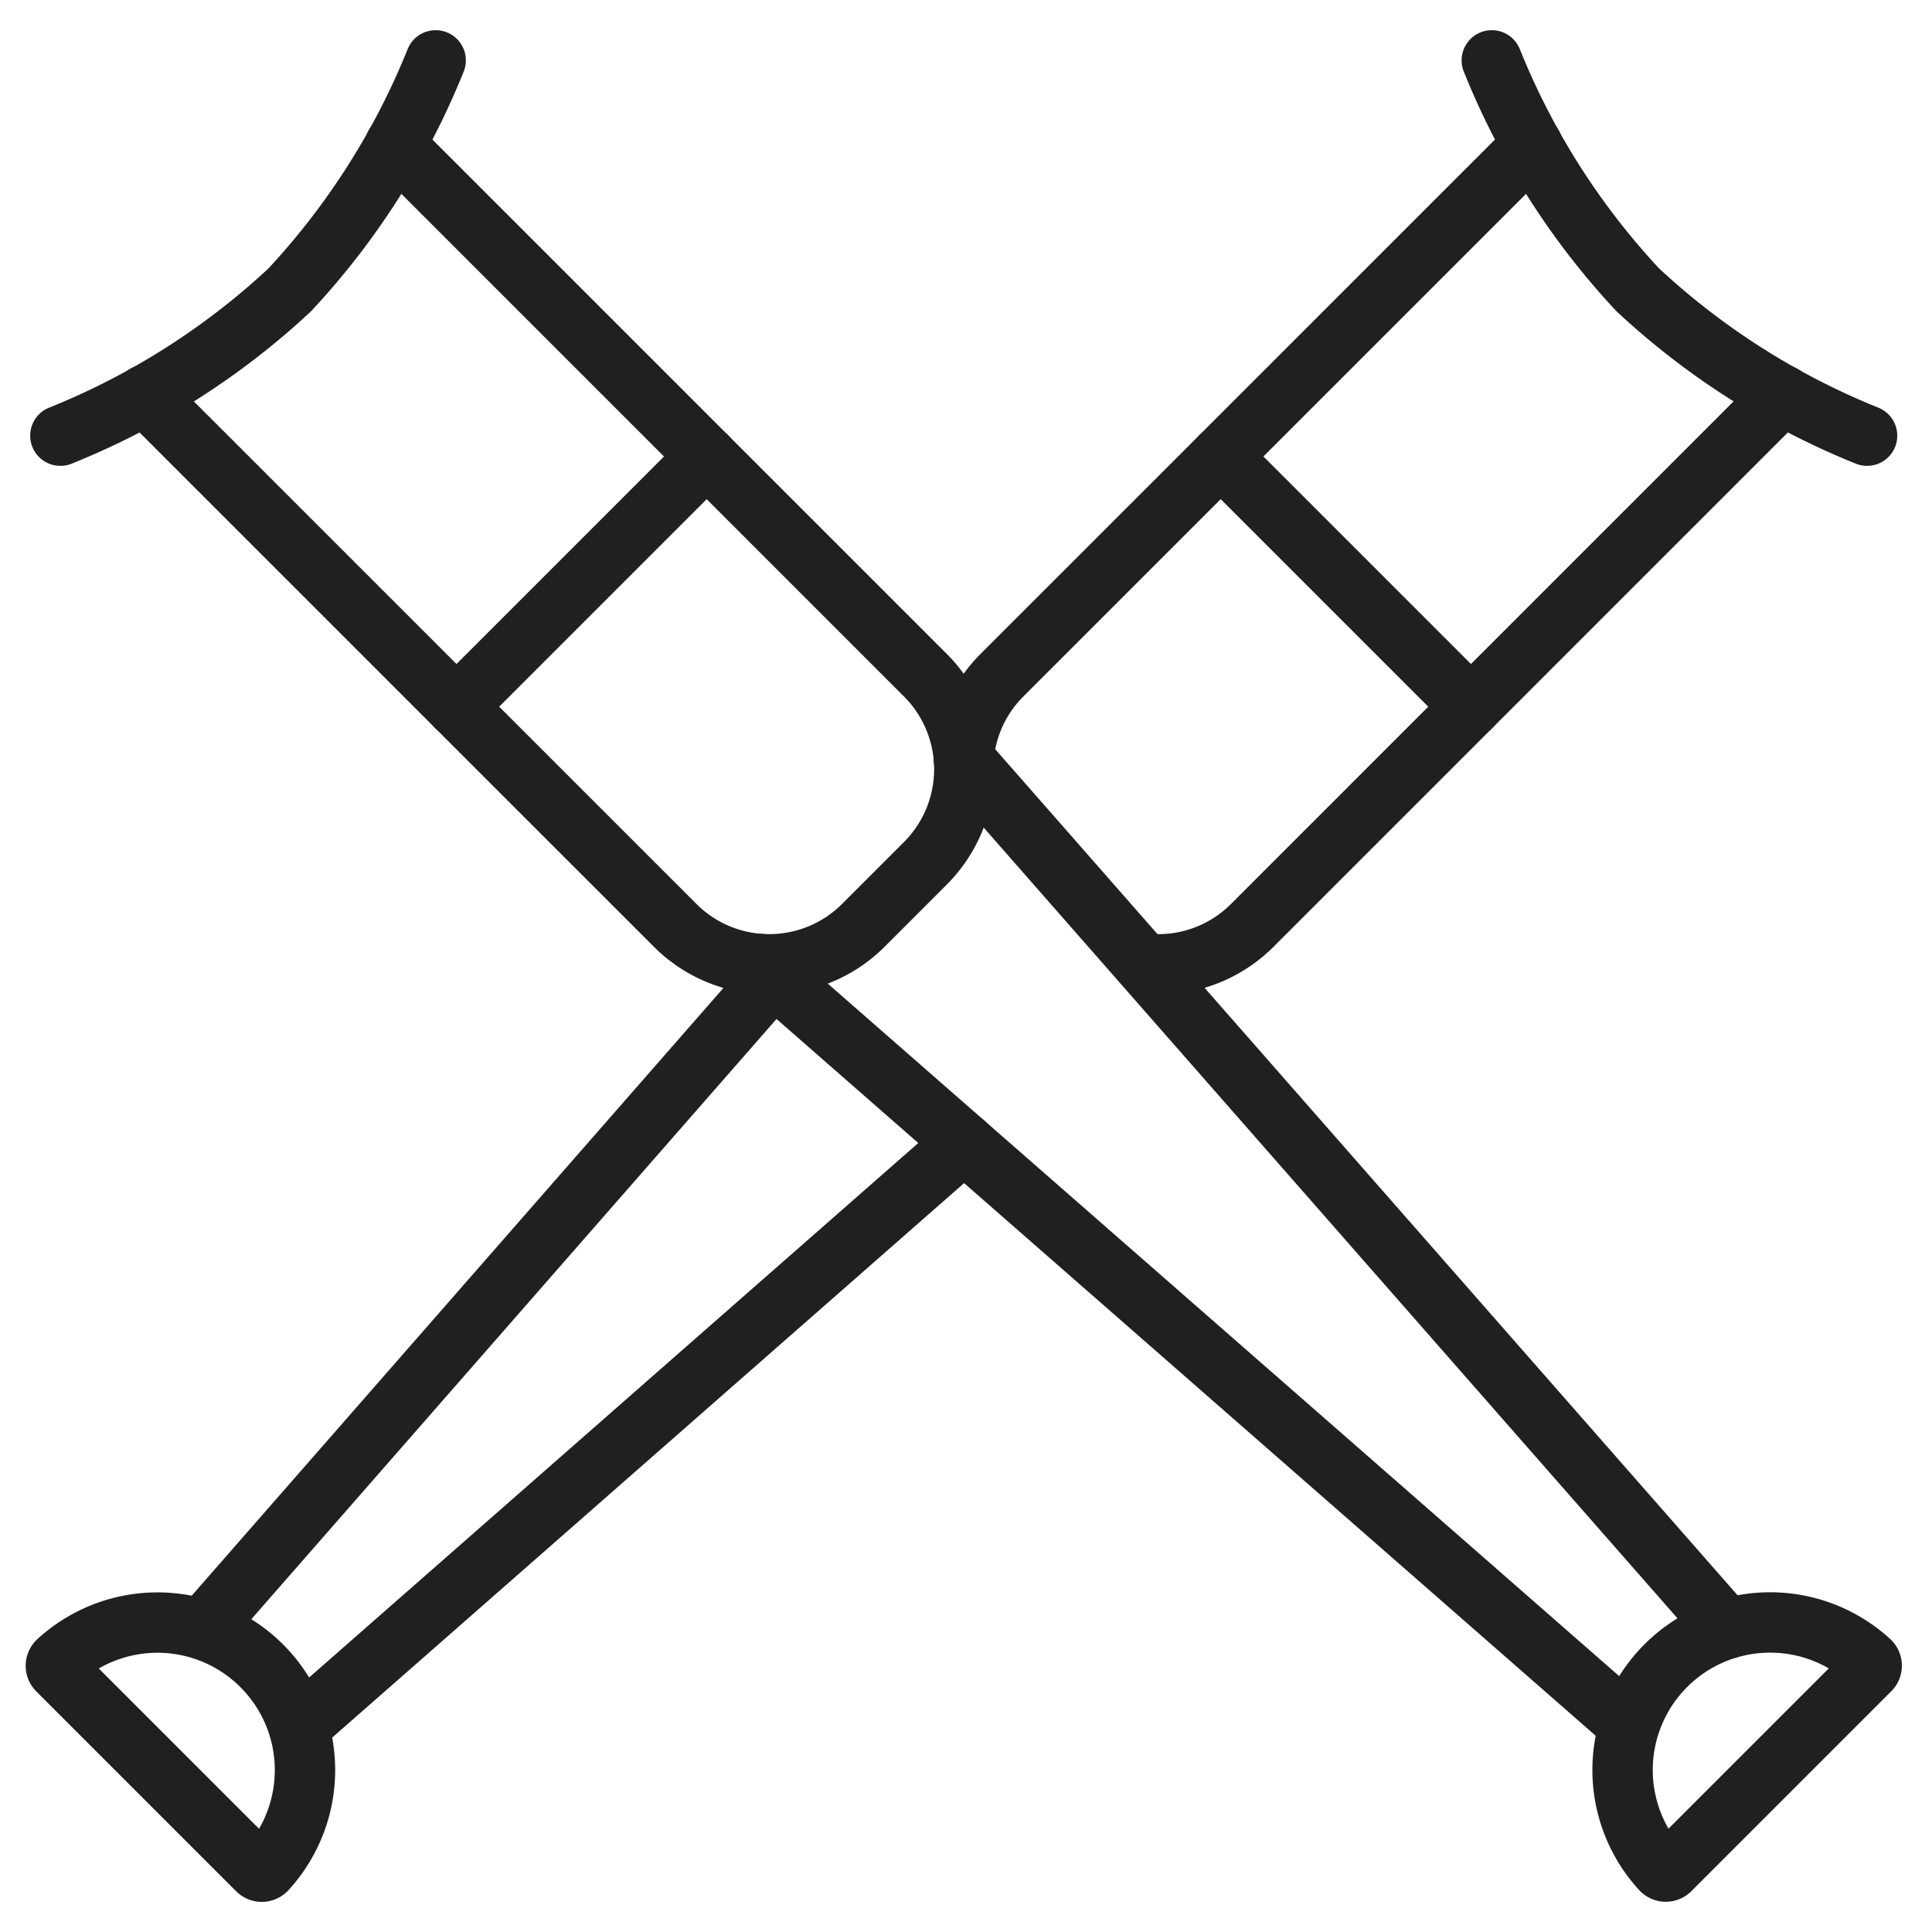 <svg xmlns="http://www.w3.org/2000/svg" viewBox="0 0 64 64" aria-labelledby="title" aria-describedby="desc"><path data-name="layer2" d="M31.924 25.071a4.372 4.372 0 0 1 1.263-2.7L50.76 4.8m8.289 8.288L41.475 30.662a4.393 4.393 0 0 1-3.595 1.255" fill="none" stroke="#202020" stroke-linecap="round" stroke-miterlimit="10" stroke-width="2" stroke-linejoin="round"/><path data-name="layer2" d="M61.849 14.432a24.65 24.65 0 0 1-7.6-4.835A24.553 24.553 0 0 1 49.418 2m-8.979 13.122l8.288 8.288M8.669 55.18a4.884 4.884 0 0 0-6.757-.143.2.2 0 0 0 0 .288l6.616 6.616a.2.2 0 0 0 .288 0 4.884 4.884 0 0 0-.147-6.761zm1.219 2.029l22.049-19.347m-6.308-5.518L6.698 53.98" fill="none" stroke="#202020" stroke-linecap="round" stroke-miterlimit="10" stroke-width="2" stroke-linejoin="round"/><path data-name="layer1" d="M13.088 4.8l17.574 17.574a4.408 4.408 0 0 1 0 6.216l-2.072 2.072a4.408 4.408 0 0 1-6.216 0L4.8 13.09" fill="none" stroke="#202020" stroke-linecap="round" stroke-miterlimit="10" stroke-width="2" stroke-linejoin="round"/><path data-name="layer1" d="M14.432 2A24.65 24.65 0 0 1 9.6 9.6 24.553 24.553 0 0 1 2 14.432m13.122 8.978l8.288-8.288M55.18 55.18a4.884 4.884 0 0 0-.143 6.757.2.2 0 0 0 .288 0l6.616-6.616a.2.2 0 0 0 0-.288 4.884 4.884 0 0 0-6.761.147zm2.029-1.218L31.932 25.154m-6.774 6.778L53.98 57.151" fill="none" stroke="#202020" stroke-linecap="round" stroke-miterlimit="10" stroke-width="2" stroke-linejoin="round"/></svg>